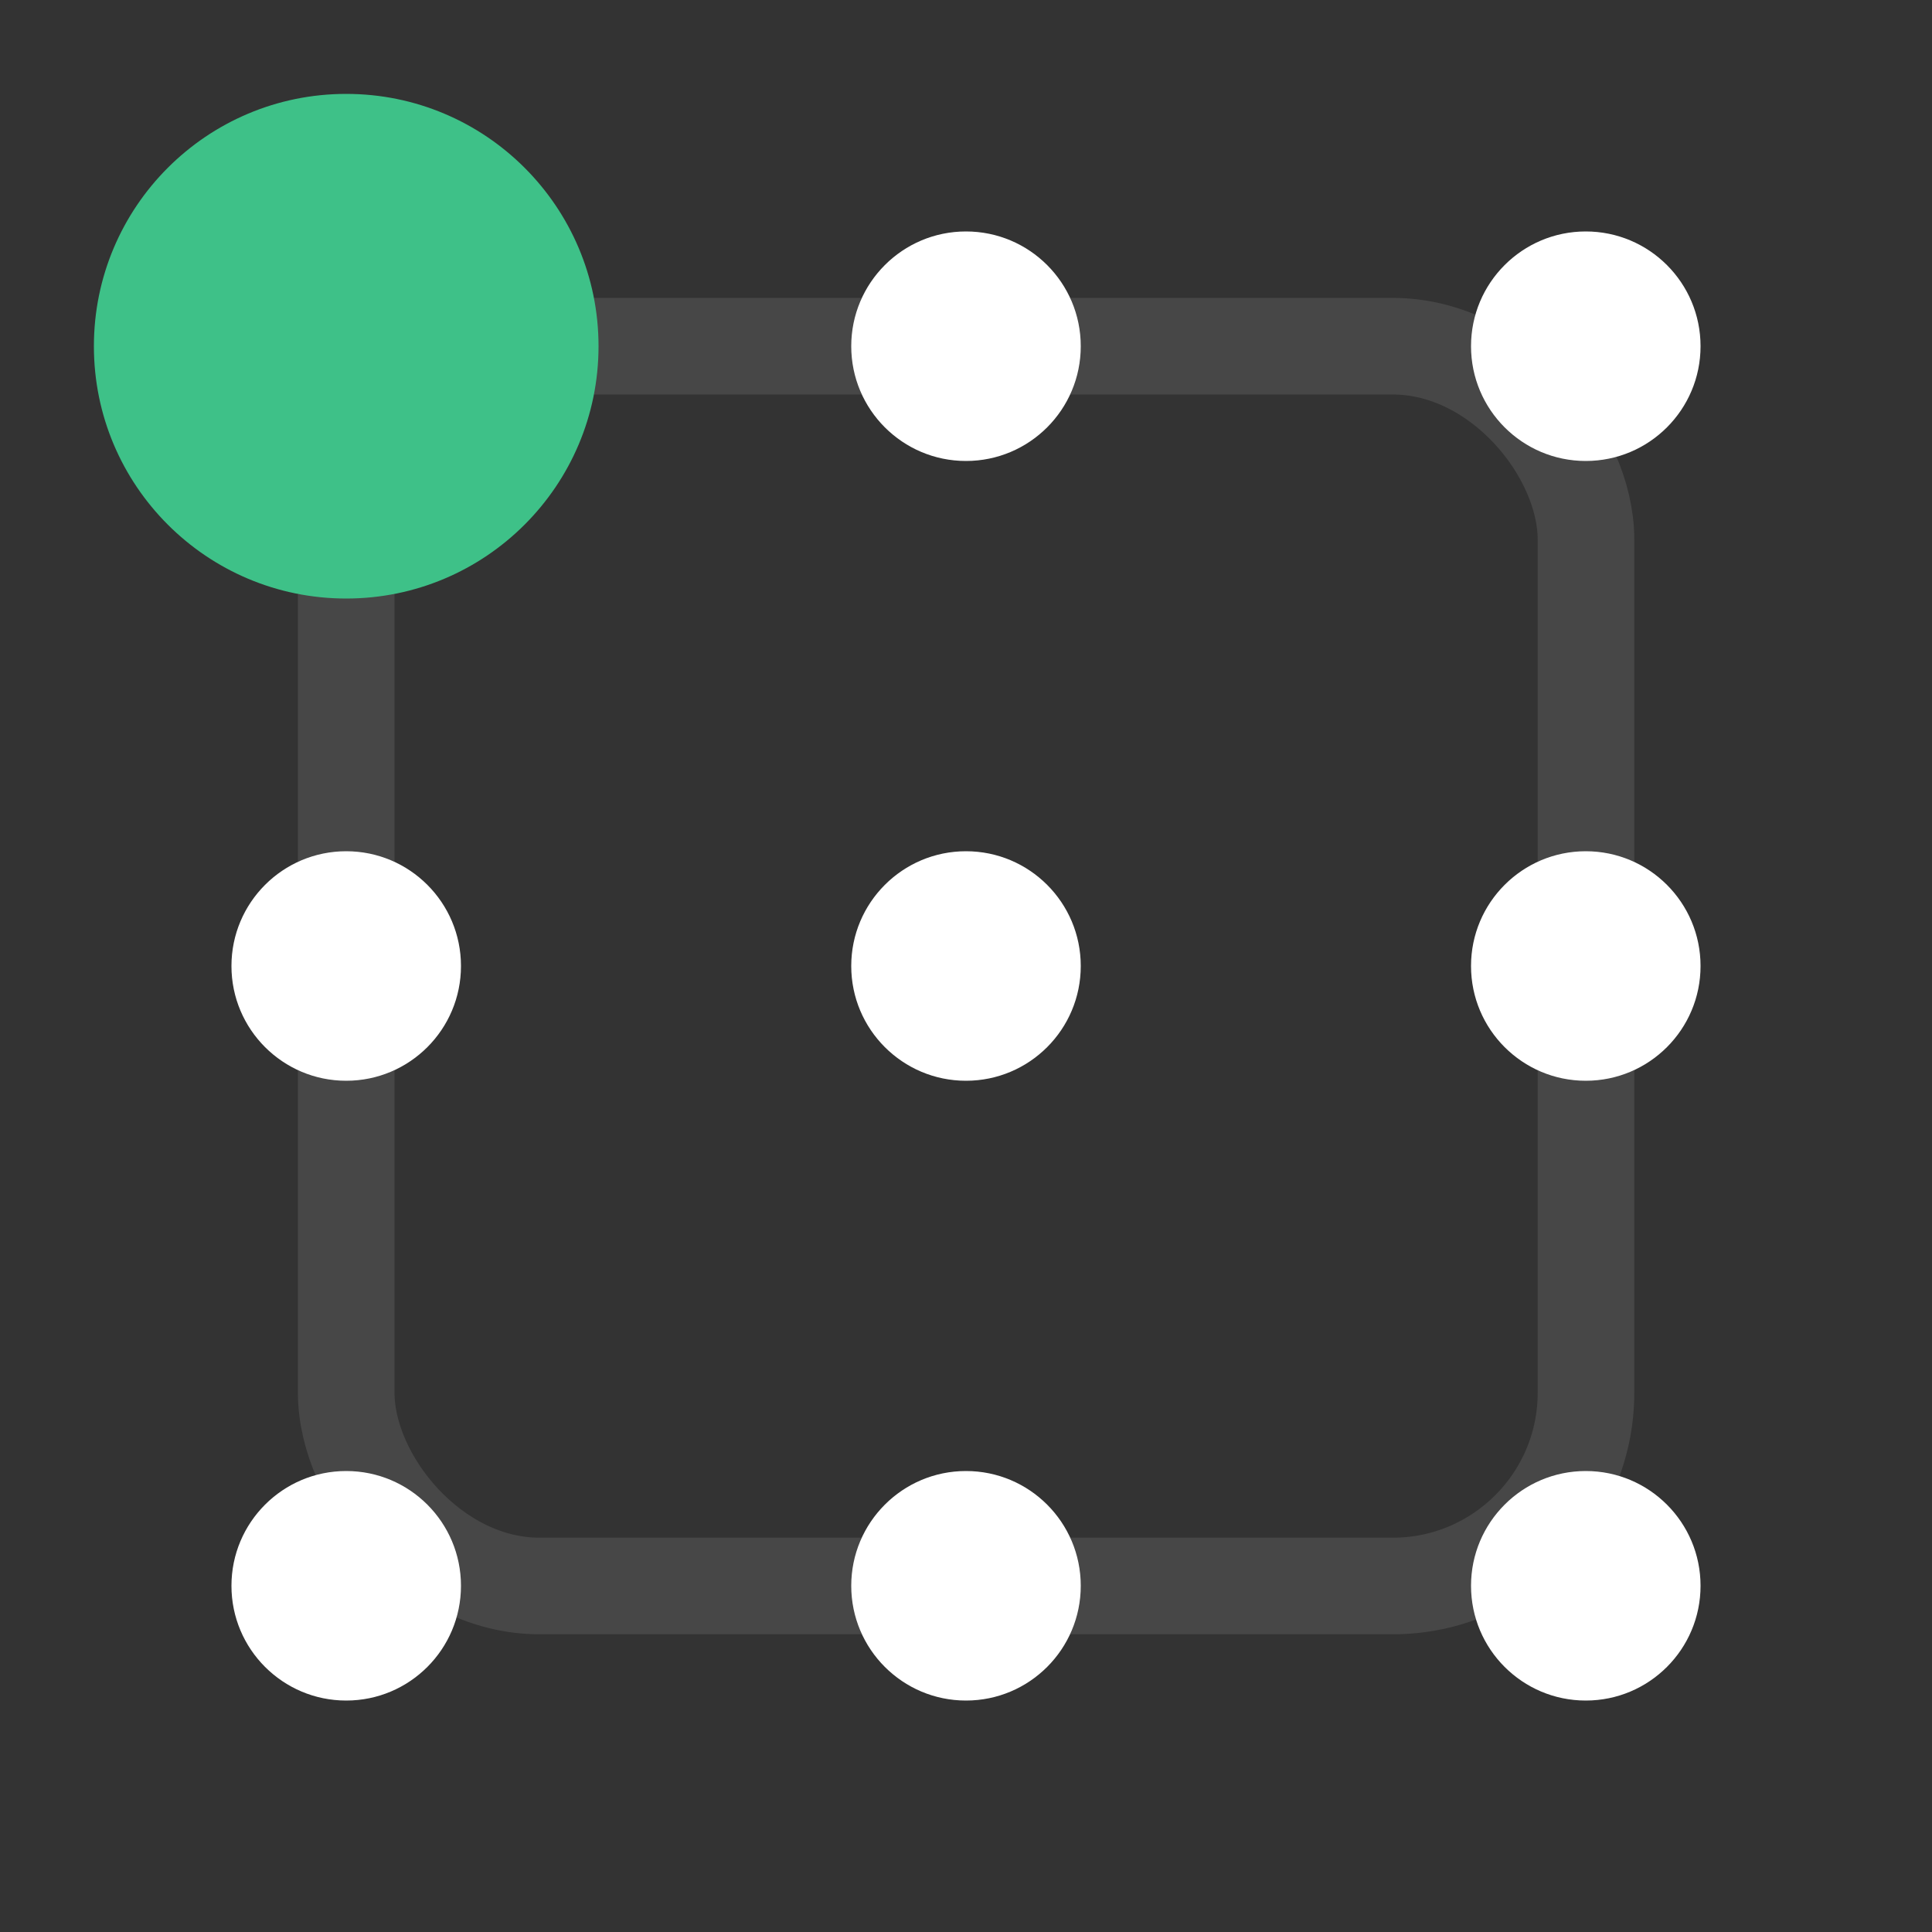 <svg xmlns="http://www.w3.org/2000/svg" width="100" height="100" viewBox="0 0 100 100"><rect x="0" y="0" width="100" height="100" fill="#333333" stroke="none"/><g id="main"><rect x="17.92" y="17.92" width="64.17" height="64.17" rx="10" style="fill:none;stroke:#fff;stroke-linecap:round;stroke-linejoin:round;stroke-width:5px;opacity:0.1"/><circle cx="82.08" cy="17.92" r="5.94" style="fill:#fff"/><circle cx="82.08" cy="82.08" r="5.94" style="fill:#fff"/><circle cx="17.92" cy="82.08" r="5.94" style="fill:#fff"/><circle cx="17.92" cy="50" r="5.94" style="fill:#fff"/><circle cx="82.08" cy="50" r="5.94" style="fill:#fff"/><circle cx="50" cy="50" r="5.94" style="fill:#fff"/><circle cx="50" cy="82.08" r="5.94" style="fill:#fff"/><circle cx="50" cy="17.92" r="5.94" style="fill:#fff"/></g><g id="accent"><circle cx="17.92" cy="17.92" r="13.06" style="fill:#3ec188"/></g></svg>